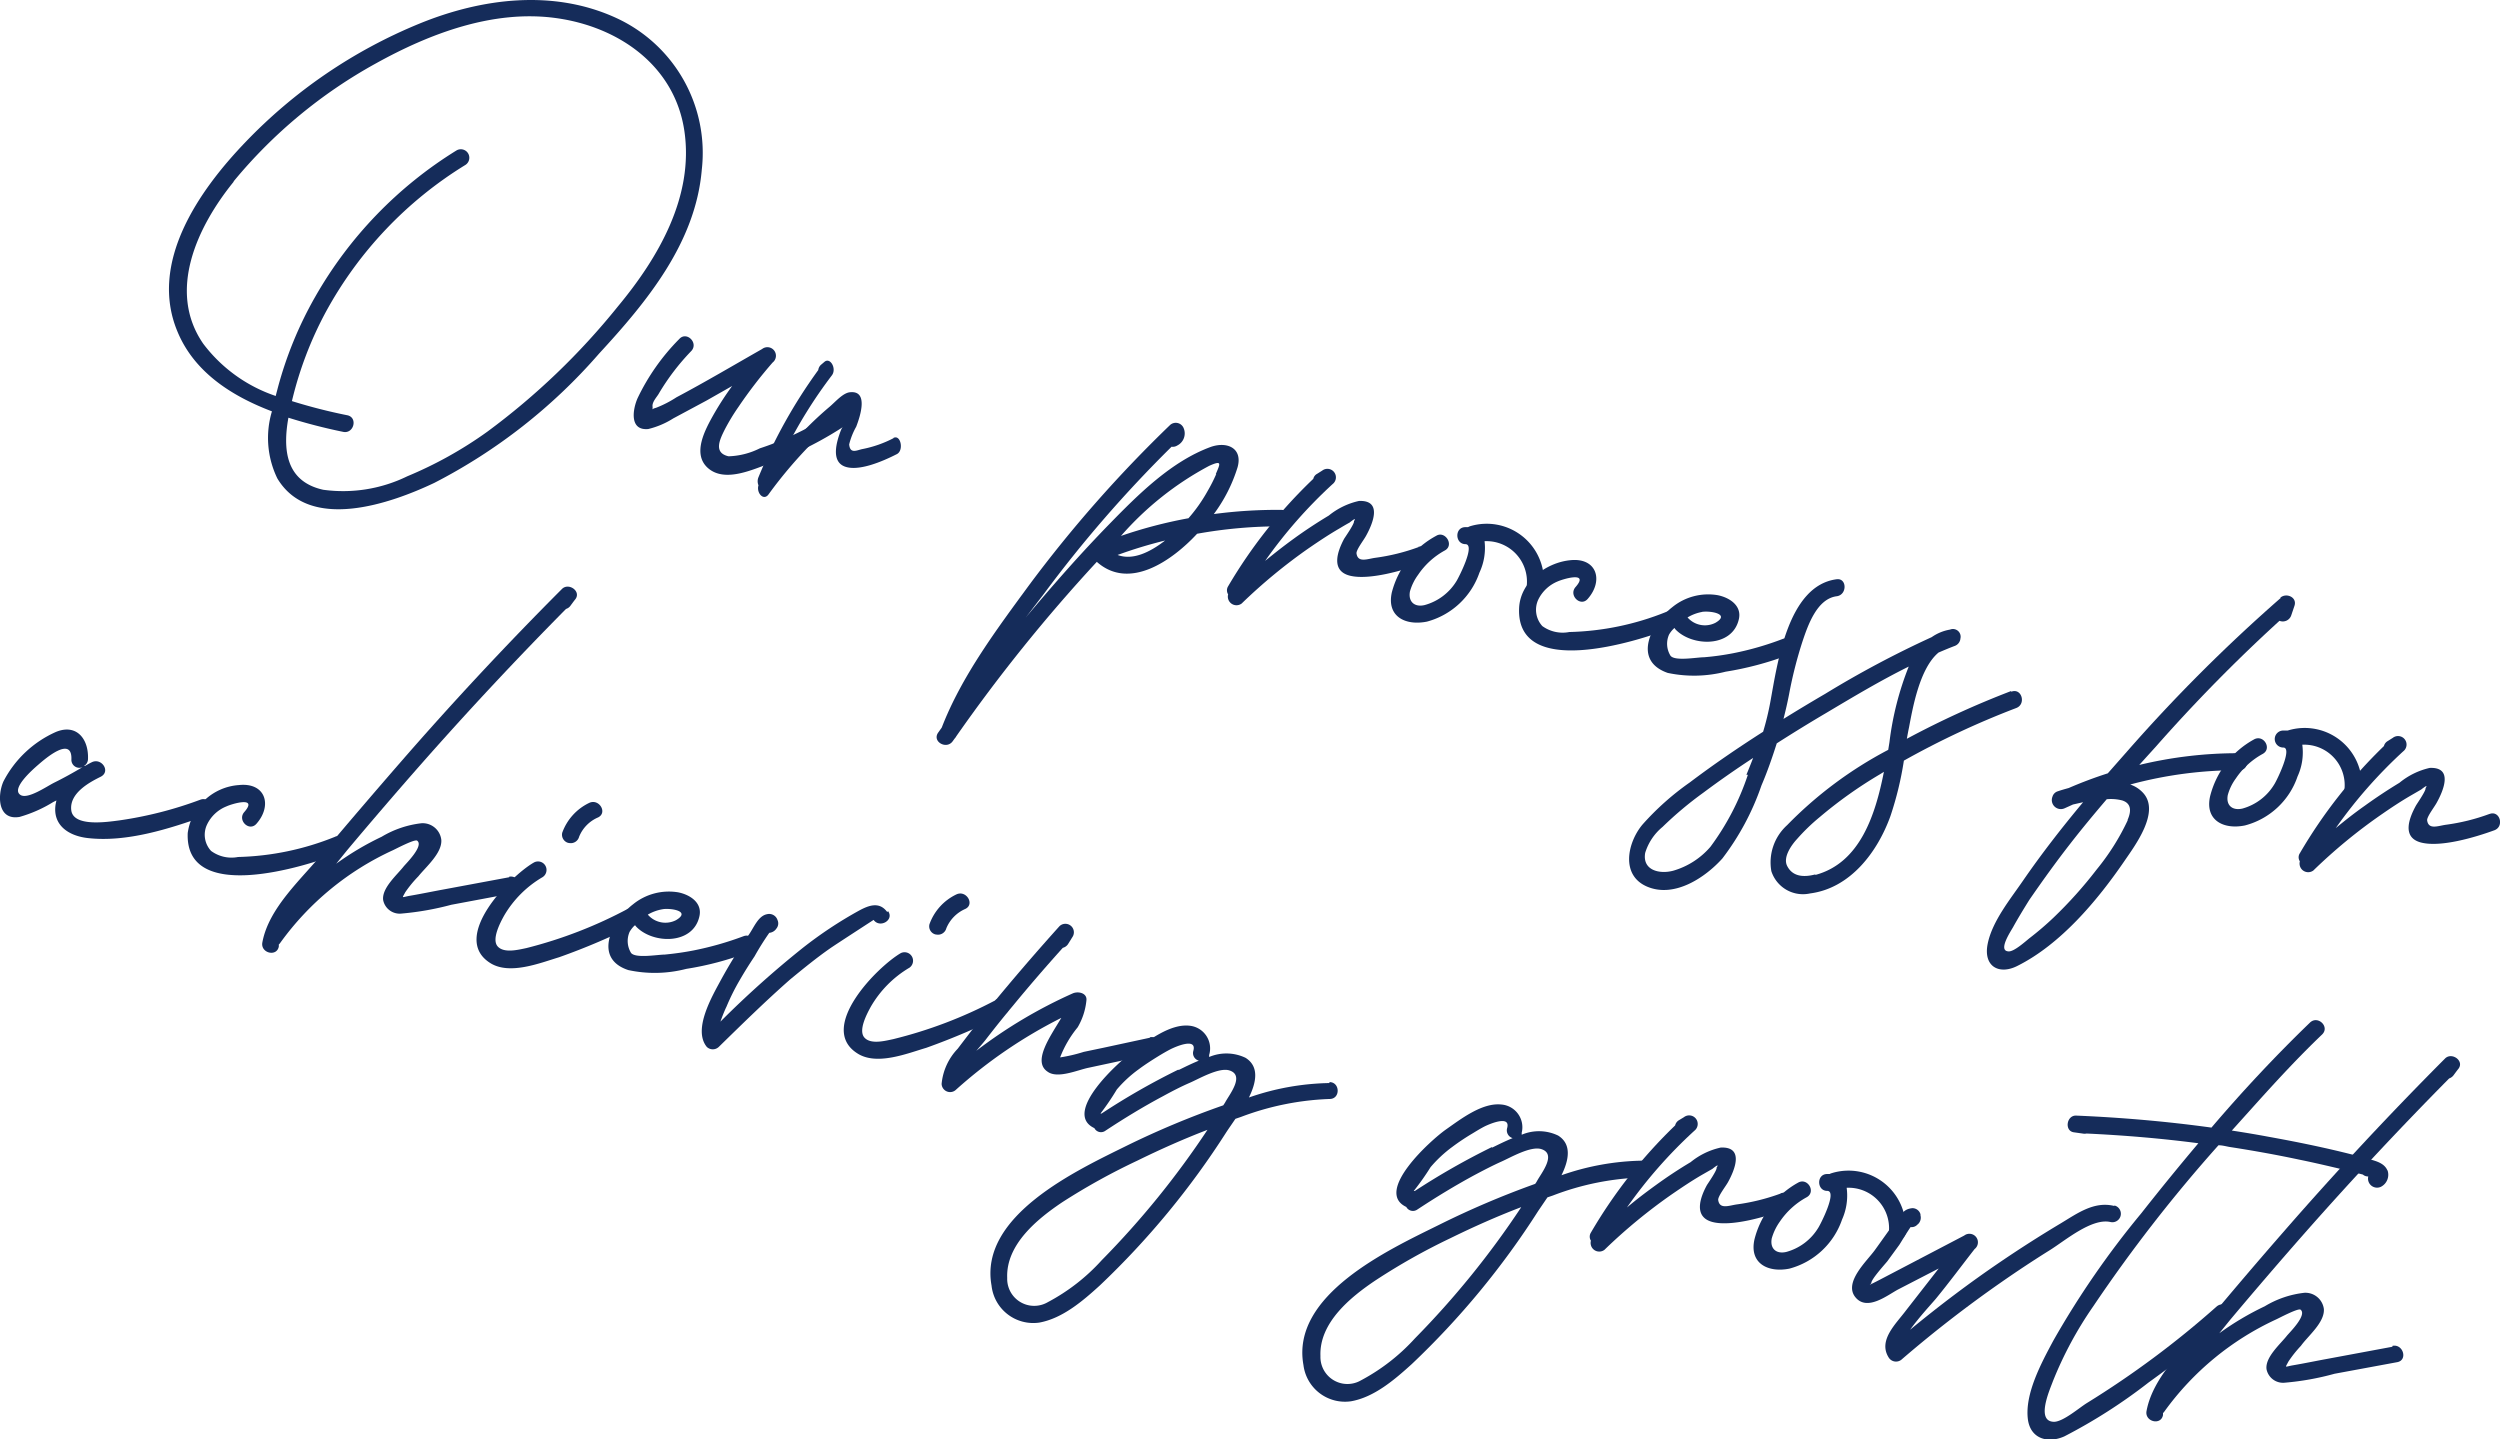 <svg xmlns="http://www.w3.org/2000/svg" viewBox="0 0 185.24 106.64"><defs><style>.cls-1{fill:#152c5a;}</style></defs><title>Asset 1mdpi</title><g id="Layer_2" data-name="Layer 2"><g id="Layer_1-2" data-name="Layer 1"><path class="cls-1" d="M17.31,13.44A36.4,36.4,0,0,1,27.85,4.7c4-2.22,8.7-4,13.35-3.36S50,4.87,50.71,9.71s-1.91,9.37-4.93,13A52.05,52.05,0,0,1,36.09,32a29.72,29.72,0,0,1-5.91,3.29,10.84,10.84,0,0,1-6.23,1c-2.8-.62-3-3-2.58-5.34A40.69,40.69,0,0,0,25.43,32c.79.16,1.1-1.06.31-1.23a40,40,0,0,1-4.11-1.05,27.08,27.08,0,0,1,2.52-6.62A29.11,29.11,0,0,1,34.47,12.23a.63.63,0,0,0-.65-1.08A30.46,30.46,0,0,0,23.35,22a28.31,28.31,0,0,0-2.76,6.72c-.05.2-.11.41-.16.62a11.21,11.21,0,0,1-5.37-3.87c-2.71-3.92-.41-8.72,2.25-12Zm2.83,17.07a6.86,6.86,0,0,0,.41,4.94c2.4,4,8.45,1.84,11.63.33A41,41,0,0,0,44.39,26.2C47.92,22.37,51.54,18,52,12.57a11,11,0,0,0-6.3-11.22c-4.68-2.17-10-1.49-14.62.4a37.54,37.54,0,0,0-12.93,8.82c-3.41,3.56-7.14,8.89-5,14,1.24,3,4,4.77,7,5.91Z"/><path class="cls-1" d="M62.28,30.25a26.29,26.29,0,0,1-3.74,2.09,20.4,20.4,0,0,1-2.24.88,5.54,5.54,0,0,1-2.32.59c-1.14-.26-.64-1.26-.27-2,.3-.57.63-1.12,1-1.65a34,34,0,0,1,2.54-3.3.63.63,0,0,0-.78-1c-2.11,1.2-4.2,2.44-6.35,3.58a8.1,8.1,0,0,1-1.52.78c-.4.1-.21.24-.25-.1s.34-.73.45-.93A16.88,16.88,0,0,1,51.23,26c.54-.6-.36-1.48-.9-.88a16,16,0,0,0-3.09,4.39c-.36.82-.62,2.41.79,2.28A6.15,6.15,0,0,0,49.89,31l2.46-1.32,1.9-1.08a22.38,22.38,0,0,0-1.37,2.11c-.61,1.09-1.65,2.94-.39,4s3.32.06,4.57-.38a26.54,26.54,0,0,0,5.87-3c.67-.44,0-1.52-.65-1.07Z"/><path class="cls-1" d="M66.2,32.47a8.49,8.49,0,0,1-2.28.8c-.42.08-.93.4-1-.34a5.11,5.11,0,0,1,.52-1.31c.33-.85.88-2.64-.39-2.56-.55,0-1.12.69-1.58,1.08-.63.53-1.24,1.1-1.84,1.71s-1,1.07-1.51,1.65a34.71,34.71,0,0,1,3.52-5.69c.37-.49-.12-1.36-.55-1l-.27.23a.63.63,0,0,0-.19.38,38,38,0,0,0-4.43,7.94.78.78,0,0,0,0,.6c-.17.55.37,1.18.74.68a33.13,33.13,0,0,1,3.54-4.12c.52-.5,1-1,1.58-1.44.18-.15.36-.3.55-.44.26-.3.33-.33.22-.1a7,7,0,0,1-.51,1.31c-.36.92-.75,2.34.28,2.72s2.81-.39,3.85-.92c.54-.27.29-1.48-.25-1.2Z"/><path class="cls-1" d="M90.12,35.12a11.82,11.82,0,0,1-.65,1.28,11.48,11.48,0,0,1-1.41,2,34.18,34.18,0,0,0-5,1.31,23,23,0,0,1,6.53-5.19c1-.45.82-.16.49.62Zm-7.31,6a33.92,33.92,0,0,1,3.52-1.07c-1.08.84-2.38,1.5-3.52,1.07Zm12.13-3.34a35.48,35.48,0,0,0-5,.31,11.48,11.48,0,0,0,1.76-3.47c.39-1.4-.76-1.94-2-1.5-2.91,1.07-5.35,3.51-7.48,5.69S78,43.37,76,45.76L77.35,44a93.45,93.45,0,0,1,9.46-10.9.61.61,0,0,0,.42-.09,1,1,0,0,0,.48-1.27.63.63,0,0,0-1-.26A95.91,95.91,0,0,0,76.25,43.36c-2.39,3.26-5,6.74-6.47,10.55l-.27.38c-.46.67.64,1.28,1.09.62l.13-.18a.83.83,0,0,0,.13-.18A121.8,121.8,0,0,1,81.27,41.63c2.4,2.14,5.56-.07,7.43-2.08A34.53,34.53,0,0,1,95,39C95.78,39.05,95.75,37.79,94.94,37.78Z"/><path class="cls-1" d="M105.13,40.53a15,15,0,0,1-3.22.8c-.59.08-1.31.4-1.4-.34,0-.29.56-1,.72-1.31.47-.85,1.24-2.64-.54-2.56a5.39,5.39,0,0,0-2.23,1.08c-.88.53-1.75,1.1-2.59,1.71S94.43,41,93.74,41.56a35.33,35.33,0,0,1,5-5.69.63.63,0,0,0-.77-1l-.38.24a.56.56,0,0,0-.28.37A36.59,36.59,0,0,0,91,43.44a.56.56,0,0,0,0,.6.64.64,0,0,0,1,.68,40.14,40.14,0,0,1,5-4.12c.73-.5,1.48-1,2.24-1.44.25-.15.5-.3.76-.44.37-.3.48-.33.32-.1.07.15-.66,1.19-.73,1.31-.49.92-1,2.35.41,2.72s4-.39,5.42-.91c.76-.28.41-1.49-.35-1.21Z"/><path class="cls-1" d="M114.39,43.34A4.24,4.24,0,0,0,108.9,39l-.13.06h-.19c-.81,0-.78,1.25,0,1.26s-.51,2.49-.65,2.72a4,4,0,0,1-2.36,1.79c-.72.18-1.24-.21-1.1-1a3.8,3.8,0,0,1,.6-1.23,5.67,5.67,0,0,1,2-1.82c.7-.4,0-1.48-.65-1.08a6.66,6.66,0,0,0-3.29,4.19c-.4,1.79,1,2.49,2.6,2.17a5.66,5.66,0,0,0,3.89-3.63A4.29,4.29,0,0,0,110,40.1a3,3,0,0,1,3.13,3.27c0,.81,1.21.78,1.26,0Z"/><path class="cls-1" d="M123.46,45.34a20.39,20.39,0,0,1-7.18,1.49,2.57,2.57,0,0,1-2-.44,1.79,1.79,0,0,1-.31-1.94,2.77,2.77,0,0,1,1.45-1.37c.38-.17,2.38-.78,1.32.42-.53.61.37,1.49.9.88,1.2-1.36.68-3.08-1.29-2.87-1.82.18-3.71,1.62-3.79,3.55-.23,5.29,8.67,2.51,11.25,1.49.75-.3.4-1.51-.35-1.21Z"/><path class="cls-1" d="M126.1,45.34c.59-.1,2.16.14,1,.81a1.71,1.71,0,0,1-2.06-.4,3.19,3.19,0,0,1,1.09-.41Zm6,2a22.31,22.31,0,0,1-3.67,1.06,19.68,19.68,0,0,1-2.16.3c-.53,0-2.16.31-2.49-.11a1.68,1.68,0,0,1-.11-1.57,2,2,0,0,1,.4-.49l.07.1c1.22,1.29,4.21,1.38,4.7-.74.24-1-.67-1.61-1.57-1.79a4.21,4.21,0,0,0-3.36.89c-1.55,1.2-3,3.94-.34,4.87a9.43,9.43,0,0,0,4.29-.09,23.64,23.64,0,0,0,4.6-1.22c.75-.28.41-1.49-.36-1.21Z"/><path class="cls-1" d="M134.51,64.79c-.79.21-1.67.21-2.09-.63-.33-.66.35-1.58.74-2a14.46,14.46,0,0,1,1.69-1.63,32.29,32.29,0,0,1,4.45-3.16l.29-.18c-.63,3.18-1.76,6.75-5.08,7.64Zm-5-7.38a19,19,0,0,1-2.77,5.33A5.72,5.72,0,0,1,124,64.51c-1,.28-2.32,0-2.1-1.31a4,4,0,0,1,1.29-1.93,27,27,0,0,1,3-2.52q1.81-1.35,3.71-2.59c-.16.42-.33.84-.5,1.25ZM149,51.21a67,67,0,0,0-7.71,3.53c.05-.28.1-.56.16-.84.27-1.42.78-4.38,2.19-5.55.4-.17.8-.34,1.2-.49a.64.64,0,0,0,.42-.55.57.57,0,0,0-.77-.66h0a3.35,3.35,0,0,0-1.36.56,74.41,74.41,0,0,0-7.89,4.2q-1.56.91-3.09,1.86c.15-.59.29-1.19.41-1.81a31.24,31.24,0,0,1,1-3.94c.4-1.19,1.07-3.15,2.53-3.34.79-.1.77-1.36,0-1.26-3.62.47-4.39,6.24-4.91,9.06a20.32,20.32,0,0,1-.54,2.24c-1.86,1.19-3.68,2.43-5.44,3.76a20.11,20.11,0,0,0-3.51,3.13c-1.11,1.34-1.63,3.77.39,4.6s4.28-.7,5.54-2.1a19.12,19.12,0,0,0,2.9-5.42c.43-1,.8-2.07,1.13-3.11q1.81-1.16,3.66-2.25c2-1.19,4-2.39,6.12-3.44A22.41,22.41,0,0,0,140,55l-.09.56a29.8,29.8,0,0,0-7.49,5.58,3.72,3.72,0,0,0-1.17,3.41,2.46,2.46,0,0,0,2.87,1.65c3-.39,5-3.09,5.95-5.72a24.44,24.44,0,0,0,1-4.12,62.49,62.49,0,0,1,8.33-3.9c.75-.29.4-1.5-.36-1.21Z"/><path class="cls-1" d="M157.65,60.79a17.36,17.36,0,0,1-2.29,3.63A31.65,31.65,0,0,1,152.15,68a22.41,22.41,0,0,1-1.74,1.49c-.3.23-1.22,1.09-1.63,1-.73-.08.2-1.47.38-1.79.37-.67.77-1.32,1.19-2,1-1.45,2-2.84,3.06-4.2.87-1.12,1.77-2.2,2.69-3.28a3.32,3.32,0,0,1,1.15.09c.69.22.67.81.4,1.43ZM169,44.3a121.16,121.16,0,0,0-11.34,11.32l-1.48,1.68c-1,.32-1.95.68-2.9,1.09-.29.08-.57.16-.8.24a.59.59,0,0,0-.4.4.67.67,0,0,0,.9.86l.62-.28.75-.17c-1.57,1.88-3.07,3.81-4.45,5.81-.93,1.36-2.28,3-2.62,4.68s.84,2.33,2.2,1.64c3.22-1.61,5.93-4.85,7.93-7.77.81-1.18,2.62-3.6,1.43-5a2.27,2.27,0,0,0-1-.67,30.43,30.43,0,0,1,8.08-1.06c.8,0,.77-1.26,0-1.26a31.16,31.16,0,0,0-7.41.87l1.25-1.38A119.62,119.62,0,0,1,168.9,46a.66.66,0,0,0,.87-.4l.24-.71c.22-.65-.63-1-1.06-.59Z"/><path class="cls-1" d="M175,58.45a4.24,4.24,0,0,0-5.49-4.32l-.14,0h-.19a.63.63,0,0,0,0,1.26c.73,0-.51,2.5-.66,2.72a4,4,0,0,1-2.36,1.8c-.72.17-1.24-.21-1.09-1a3.73,3.73,0,0,1,.59-1.22,5.7,5.7,0,0,1,2-1.83c.71-.39.06-1.47-.65-1.07A6.65,6.65,0,0,0,163.76,59c-.4,1.78,1,2.49,2.59,2.16a5.62,5.62,0,0,0,3.89-3.63,4.26,4.26,0,0,0,.35-2.35,3,3,0,0,1,3.13,3.27c-.05.8,1.21.77,1.26,0Z"/><path class="cls-1" d="M184.46,60.31a15,15,0,0,1-3.22.8c-.59.08-1.31.4-1.4-.34,0-.29.56-1,.72-1.31.47-.85,1.25-2.64-.53-2.56A5.42,5.42,0,0,0,177.79,58q-1.32.8-2.58,1.71c-.74.52-1.45,1.08-2.14,1.65a35.33,35.33,0,0,1,5-5.69.63.63,0,0,0-.77-1l-.38.24a.59.59,0,0,0-.28.37,36.9,36.9,0,0,0-6.23,7.94.54.54,0,0,0,0,.6.64.64,0,0,0,1,.68,39.43,39.43,0,0,1,5-4.12c.72-.5,1.47-1,2.23-1.44l.76-.44c.38-.3.48-.33.32-.1.07.15-.66,1.19-.72,1.31-.5.92-1.05,2.35.4,2.72s4-.39,5.42-.91c.76-.28.41-1.49-.35-1.21Z"/><path class="cls-1" d="M4,58c-.57.29-1.93,1.23-2.47.91-.75-.45.87-1.87,1.32-2.26s2.52-2.2,2.44-.36a.59.59,0,0,0,.83.55c-.69.41-1.39.8-2.12,1.16Zm10.83,1.26a28.77,28.77,0,0,1-6,1.53c-.86.11-3.4.51-3.55-.76s1.38-2.08,2.17-2.47.07-1.44-.65-1.08c-.17.08-.34.18-.51.28l-.07,0a.61.61,0,0,0,.3-.52c.06-1.47-.84-2.65-2.39-2A8.06,8.06,0,0,0,.25,57.91c-.46,1.06-.41,2.9,1.2,2.62a9.85,9.85,0,0,0,2.49-1.1l.24-.12-.06.29c-.24,1.57,1,2.35,2.41,2.5,2.85.32,6-.68,8.68-1.64.76-.27.41-1.48-.35-1.21Z"/><path class="cls-1" d="M24.83,62a20.41,20.41,0,0,1-7.19,1.5,2.55,2.55,0,0,1-2-.45,1.76,1.76,0,0,1-.31-1.93,2.7,2.7,0,0,1,1.45-1.37c.38-.18,2.38-.79,1.32.42-.53.6.36,1.48.9.87,1.2-1.36.68-3.08-1.3-2.87a4.12,4.12,0,0,0-3.79,3.55c-.23,5.29,8.68,2.52,11.26,1.49.74-.3.4-1.51-.35-1.21Z"/><path class="cls-1" d="M37.73,65l-4.89.91c-.82.15-1.63.32-2.45.46-.65.11-.62.24-.36-.26A8.77,8.77,0,0,1,31,64.93c.55-.69,1.76-1.71,1.7-2.69A1.39,1.39,0,0,0,31.22,61a7.36,7.36,0,0,0-2.94,1,21.21,21.21,0,0,0-3.37,2h0l.81-1c1.78-2.12,3.59-4.23,5.42-6.31q5.23-5.94,10.8-11.57a.63.63,0,0,0,.33-.24c.12-.16.24-.33.37-.49.43-.59-.51-1.24-1-.75q-6.23,6.24-12,12.88Q26.77,59.82,24,63.11c-1.62,2-4.08,4.12-4.56,6.72-.15.79,1.07,1.1,1.22.3l0-.15a.52.52,0,0,0,.1-.11A21.12,21.12,0,0,1,29.11,63c.2-.09,1.63-.85,1.8-.71.51.38-.81,1.68-1,1.91-.49.63-1.63,1.6-1.52,2.49a1.25,1.25,0,0,0,1.38,1,21.24,21.24,0,0,0,3.67-.65l4.64-.87c.8-.15.44-1.35-.35-1.21Z"/><path class="cls-1" d="M42.15,62.46a.64.64,0,0,0,.76-.46,2.62,2.62,0,0,1,1.4-1.43c.73-.35.08-1.42-.65-1.08a3.93,3.93,0,0,0-2,2.21.63.63,0,0,0,.46.76Zm4.41,4.86A33.11,33.11,0,0,1,39,70.25c-.58.12-1.65.4-2.12-.12s.18-1.76.47-2.28A7.93,7.93,0,0,1,40.19,65a.63.63,0,0,0-.65-1.08c-1.73,1-6.24,5.54-3.21,7.44,1.43.9,3.67,0,5.09-.43a48.47,48.47,0,0,0,5.79-2.48c.73-.35.08-1.42-.65-1.08Z"/><path class="cls-1" d="M49.09,67.37c.58-.1,2.15.13,1,.81A1.72,1.72,0,0,1,48,67.77a3.23,3.23,0,0,1,1.1-.4Zm6,2a23.42,23.42,0,0,1-3.68,1.05c-.71.14-1.43.24-2.15.31-.53,0-2.16.3-2.5-.12a1.69,1.69,0,0,1-.11-1.56,2.1,2.1,0,0,1,.4-.5l.08.1c1.22,1.3,4.21,1.38,4.69-.74.24-1-.67-1.61-1.56-1.79a4.21,4.21,0,0,0-3.36.89c-1.56,1.2-3,4-.34,4.87a9.3,9.3,0,0,0,4.29-.09,22.86,22.86,0,0,0,4.59-1.22c.76-.28.41-1.49-.35-1.2Z"/><path class="cls-1" d="M65.74,67.58c-.58-.8-1.37-.5-2.12-.09a30.64,30.64,0,0,0-4.18,2.78,72.47,72.47,0,0,0-6.06,5.43c.17-.49.39-1,.45-1.11a16.09,16.09,0,0,1,1-2c.34-.59.7-1.16,1.08-1.73A20.45,20.45,0,0,1,57,69.12a.71.71,0,0,0,.53-.32.6.6,0,0,0,.08-.63.65.65,0,0,0-.78-.43c-.68.13-1,1.07-1.39,1.58a37.56,37.56,0,0,0-2,3.25c-.68,1.26-2.12,3.71-1.07,5a.64.64,0,0,0,.89,0c1.73-1.69,3.46-3.39,5.29-5,1-.82,1.95-1.6,3-2.33.27-.19,3.18-2.08,3.18-2.08.47.65,1.55,0,1.07-.65Z"/><path class="cls-1" d="M69.35,69.24a.64.64,0,0,0,.77-.46,2.68,2.68,0,0,1,1.4-1.43c.73-.34.08-1.42-.65-1.08a3.9,3.9,0,0,0-2,2.21.62.62,0,0,0,.45.76Zm4.42,4.87A33.08,33.08,0,0,1,66.17,77c-.58.12-1.65.41-2.12-.12s.18-1.75.47-2.28a8,8,0,0,1,2.87-2.9.63.63,0,0,0-.64-1.08c-1.73,1-6.24,5.54-3.21,7.44,1.43.91,3.67,0,5.09-.42a50.92,50.92,0,0,0,5.79-2.48c.73-.35.08-1.43-.65-1.08Z"/><path class="cls-1" d="M85.21,76.89l-3.43.74-1.48.31a11.61,11.61,0,0,1-1.75.41,8.08,8.08,0,0,1,1.3-2.23,4.86,4.86,0,0,0,.65-2c.06-.53-.58-.69-1-.52a35.63,35.63,0,0,0-7.16,4.26c.24-.28.48-.55.67-.79q1-1.3,2.07-2.58c1.19-1.45,2.42-2.87,3.67-4.26a.66.66,0,0,0,.39-.28l.36-.58a.63.63,0,0,0-1-.74q-2.7,3-5.22,6.08c-.79,1-1.56,2-2.32,3a4.34,4.34,0,0,0-1.19,2.6.63.63,0,0,0,1.08.42,35.53,35.53,0,0,1,7.79-5.31c-.83,1.4-2.17,3.25-1,4,.74.52,2.22-.14,3-.3l4.9-1.05c.79-.17.44-1.38-.35-1.21Z"/><path class="cls-1" d="M89.5,83.67a64.4,64.4,0,0,1-7.87,9.71,14.57,14.57,0,0,1-4,3.11,2,2,0,0,1-3-1.8c-.1-2.48,2.24-4.38,4.11-5.63A48,48,0,0,1,84.27,86c1.71-.84,3.46-1.62,5.24-2.3Zm-2.18-4.42a51.78,51.78,0,0,0-5.7,3.26l-.08,0a19,19,0,0,0,1.21-1.78,9.1,9.1,0,0,1,1.61-1.49c.48-.36,1-.69,1.5-1,.28-.17.57-.34.86-.49s2-.93,1.7.12a.58.58,0,0,0,.41.72c-.56.23-1.08.49-1.51.7Zm11.17,1a19,19,0,0,0-5.95,1.07c.56-1.14.77-2.3-.25-2.94a3.28,3.28,0,0,0-2.7-.06.58.58,0,0,0,0-.14A1.69,1.69,0,0,0,88.13,76c-1.42-.15-3,1.08-4.1,1.85s-5.36,4.61-2.94,5.74a.55.55,0,0,0,.82.19c1.38-.91,2.79-1.77,4.25-2.55.66-.36,1.33-.71,2-1s2.14-1.15,2.92-.92c1.19.36,0,1.8-.31,2.39l-.13.2a64.54,64.54,0,0,0-7.17,3c-3.7,1.83-10.94,5.18-10,10.36A3.11,3.11,0,0,0,77,98c1.73-.31,3.25-1.62,4.5-2.76A60.46,60.46,0,0,0,90.86,83.9c.17-.26.41-.6.68-1l.41-.14a20.56,20.56,0,0,1,6.57-1.33c.81,0,.78-1.24,0-1.25Z"/><path class="cls-1" d="M112.71,89.46a64.9,64.9,0,0,1-7.87,9.71,14.76,14.76,0,0,1-4,3.11,2,2,0,0,1-3-1.8c-.1-2.48,2.24-4.38,4.11-5.63a46.55,46.55,0,0,1,5.51-3.1c1.71-.84,3.46-1.62,5.24-2.3ZM110.53,85a53.37,53.37,0,0,0-5.7,3.25l-.08,0A19,19,0,0,0,106,86.48a9.55,9.55,0,0,1,1.61-1.5,16.9,16.9,0,0,1,1.5-1c.28-.17.57-.35.86-.5s2-.92,1.7.12a.6.6,0,0,0,.41.73c-.56.23-1.08.49-1.51.7ZM121.7,86a19,19,0,0,0-6,1.08c.56-1.14.77-2.3-.25-2.94a3.28,3.28,0,0,0-2.7-.06.58.58,0,0,0,0-.14,1.69,1.69,0,0,0-1.51-2.1c-1.42-.15-3,1.08-4.1,1.85s-5.36,4.6-2.94,5.74a.56.56,0,0,0,.82.19c1.38-.91,2.79-1.77,4.25-2.56.66-.35,1.33-.7,2-1s2.14-1.15,2.92-.92c1.19.36,0,1.8-.31,2.38a1.37,1.37,0,0,1-.13.2,65.71,65.71,0,0,0-7.17,3.06c-3.7,1.83-10.94,5.17-10,10.36a3.1,3.1,0,0,0,3.52,2.69c1.73-.3,3.25-1.62,4.5-2.75a60.21,60.21,0,0,0,9.38-11.36l.68-1,.41-.14a20,20,0,0,1,6.57-1.33c.81,0,.78-1.24,0-1.26Z"/><path class="cls-1" d="M131.93,88.44a15.33,15.33,0,0,1-3.22.8c-.59.08-1.31.4-1.4-.34,0-.29.56-1,.73-1.31.47-.85,1.24-2.64-.54-2.56a5.33,5.33,0,0,0-2.23,1.08c-.89.53-1.75,1.1-2.59,1.71s-1.44,1.07-2.13,1.65a34.85,34.85,0,0,1,5-5.69.63.63,0,0,0-.78-1l-.38.23a.62.62,0,0,0-.27.38,36.64,36.64,0,0,0-6.24,7.94.56.56,0,0,0,0,.6.64.64,0,0,0,1,.68,40.14,40.14,0,0,1,5-4.12c.73-.5,1.47-1,2.23-1.44l.77-.44c.37-.3.48-.33.31-.1.08.15-.65,1.19-.72,1.31-.5.92-1,2.34.4,2.72s4-.39,5.43-.92c.75-.27.41-1.48-.36-1.2Z"/><path class="cls-1" d="M141.2,91.25a4.24,4.24,0,0,0-5.49-4.32.59.59,0,0,0-.14.06h-.18c-.81,0-.78,1.25,0,1.25s-.51,2.5-.66,2.73a4,4,0,0,1-2.36,1.79c-.72.18-1.24-.21-1.09-1a4,4,0,0,1,.59-1.23,5.66,5.66,0,0,1,2-1.82c.71-.4.06-1.48-.64-1.08A6.66,6.66,0,0,0,130,91.83c-.4,1.78,1,2.49,2.59,2.17a5.67,5.67,0,0,0,3.9-3.64,4.34,4.34,0,0,0,.34-2.35,3,3,0,0,1,3.13,3.27c-.05.81,1.21.77,1.26,0Z"/><path class="cls-1" d="M156.63,89.35c-1.47-.35-2.7.55-3.91,1.28q-2.26,1.35-4.44,2.83c-2.33,1.58-4.58,3.28-6.75,5.07.66-.92,1.66-2,1.91-2.3,1-1.22,1.91-2.45,2.87-3.68a.63.63,0,0,0-.77-1l-6,3.14q-.51.27-1,.51l.12-.12c-.06-.23,1-1.4,1.18-1.62l.89-1.22c.08-.12.61-1,.84-1.32a.57.57,0,0,0,.5-.18l.08-.07a.66.66,0,0,0,.15-.62l0-.08a.62.62,0,0,0-.61-.45c-.52.06-.68.28-1,.68-.62.79-1.19,1.63-1.78,2.44s-2.31,2.38-1.44,3.47,2.4-.16,3.18-.57l3-1.55-2.41,3.09c-.74,1-2.1,2.22-1.3,3.5a.64.64,0,0,0,1,.12,90.64,90.64,0,0,1,7.3-5.66q1.79-1.25,3.63-2.4c1.13-.7,3.13-2.42,4.52-2.09a.63.63,0,0,0,.31-1.22Z"/><path class="cls-1" d="M176.9,86.73c-.25-.61-1-.73-1.51-.89-2.4-.66-4.86-1.17-7.3-1.61-.91-.17-1.81-.32-2.72-.46l1.69-1.88c1.61-1.79,3.25-3.57,5-5.24.59-.57-.32-1.44-.9-.88-2.55,2.46-5,5.08-7.3,7.78-3.33-.46-6.69-.75-10.05-.89-.7,0-.85,1.15-.14,1.24l.64.09a.73.73,0,0,0,.3,0c2.77.13,5.53.36,8.28.72q-2.16,2.56-4.23,5.19a65.21,65.21,0,0,0-6.53,9.46c-.86,1.61-2.12,3.92-1.87,5.82.2,1.44,1.49,1.79,2.7,1.25a39.94,39.94,0,0,0,6.25-4,71,71,0,0,0,5.92-4.74c.61-.53-.3-1.41-.9-.87a69.08,69.08,0,0,1-9.6,7.14c-.58.36-1.74,1.37-2.42,1.39-1.4,0-.32-2.39-.1-3a27.8,27.8,0,0,1,3-5.57,111,111,0,0,1,9.27-11.92c.27,0,.53.07.79.12,1.75.27,3.49.58,5.22.95.94.19,1.88.41,2.82.63l1.4.35.47.12a.57.57,0,0,0,.4.14.67.67,0,0,0,.93.77,1,1,0,0,0,.49-1.24Z"/><path class="cls-1" d="M177.26,99.79l-4.89.91c-.82.15-1.63.32-2.45.46-.65.11-.62.24-.36-.27a8.68,8.68,0,0,1,.93-1.17C171,99,172.25,98,172.19,97a1.38,1.38,0,0,0-1.44-1.21,7.21,7.21,0,0,0-2.94,1,21.21,21.21,0,0,0-3.37,2h0l.81-1c1.78-2.12,3.59-4.23,5.42-6.31q5.23-5.94,10.8-11.57a.69.69,0,0,0,.33-.24c.12-.16.24-.33.37-.49.43-.59-.51-1.24-1-.75q-6.22,6.24-12,12.88-2.82,3.23-5.56,6.52c-1.62,1.95-4.08,4.12-4.56,6.72-.15.79,1.07,1.1,1.22.3l0-.15a.52.52,0,0,0,.1-.11,21.12,21.12,0,0,1,8.29-6.83c.2-.09,1.63-.85,1.8-.72.51.39-.81,1.69-1,1.92-.49.63-1.63,1.6-1.52,2.49a1.25,1.25,0,0,0,1.38,1,20.1,20.1,0,0,0,3.66-.66l4.65-.86c.79-.15.44-1.36-.35-1.21Z"/></g></g></svg>